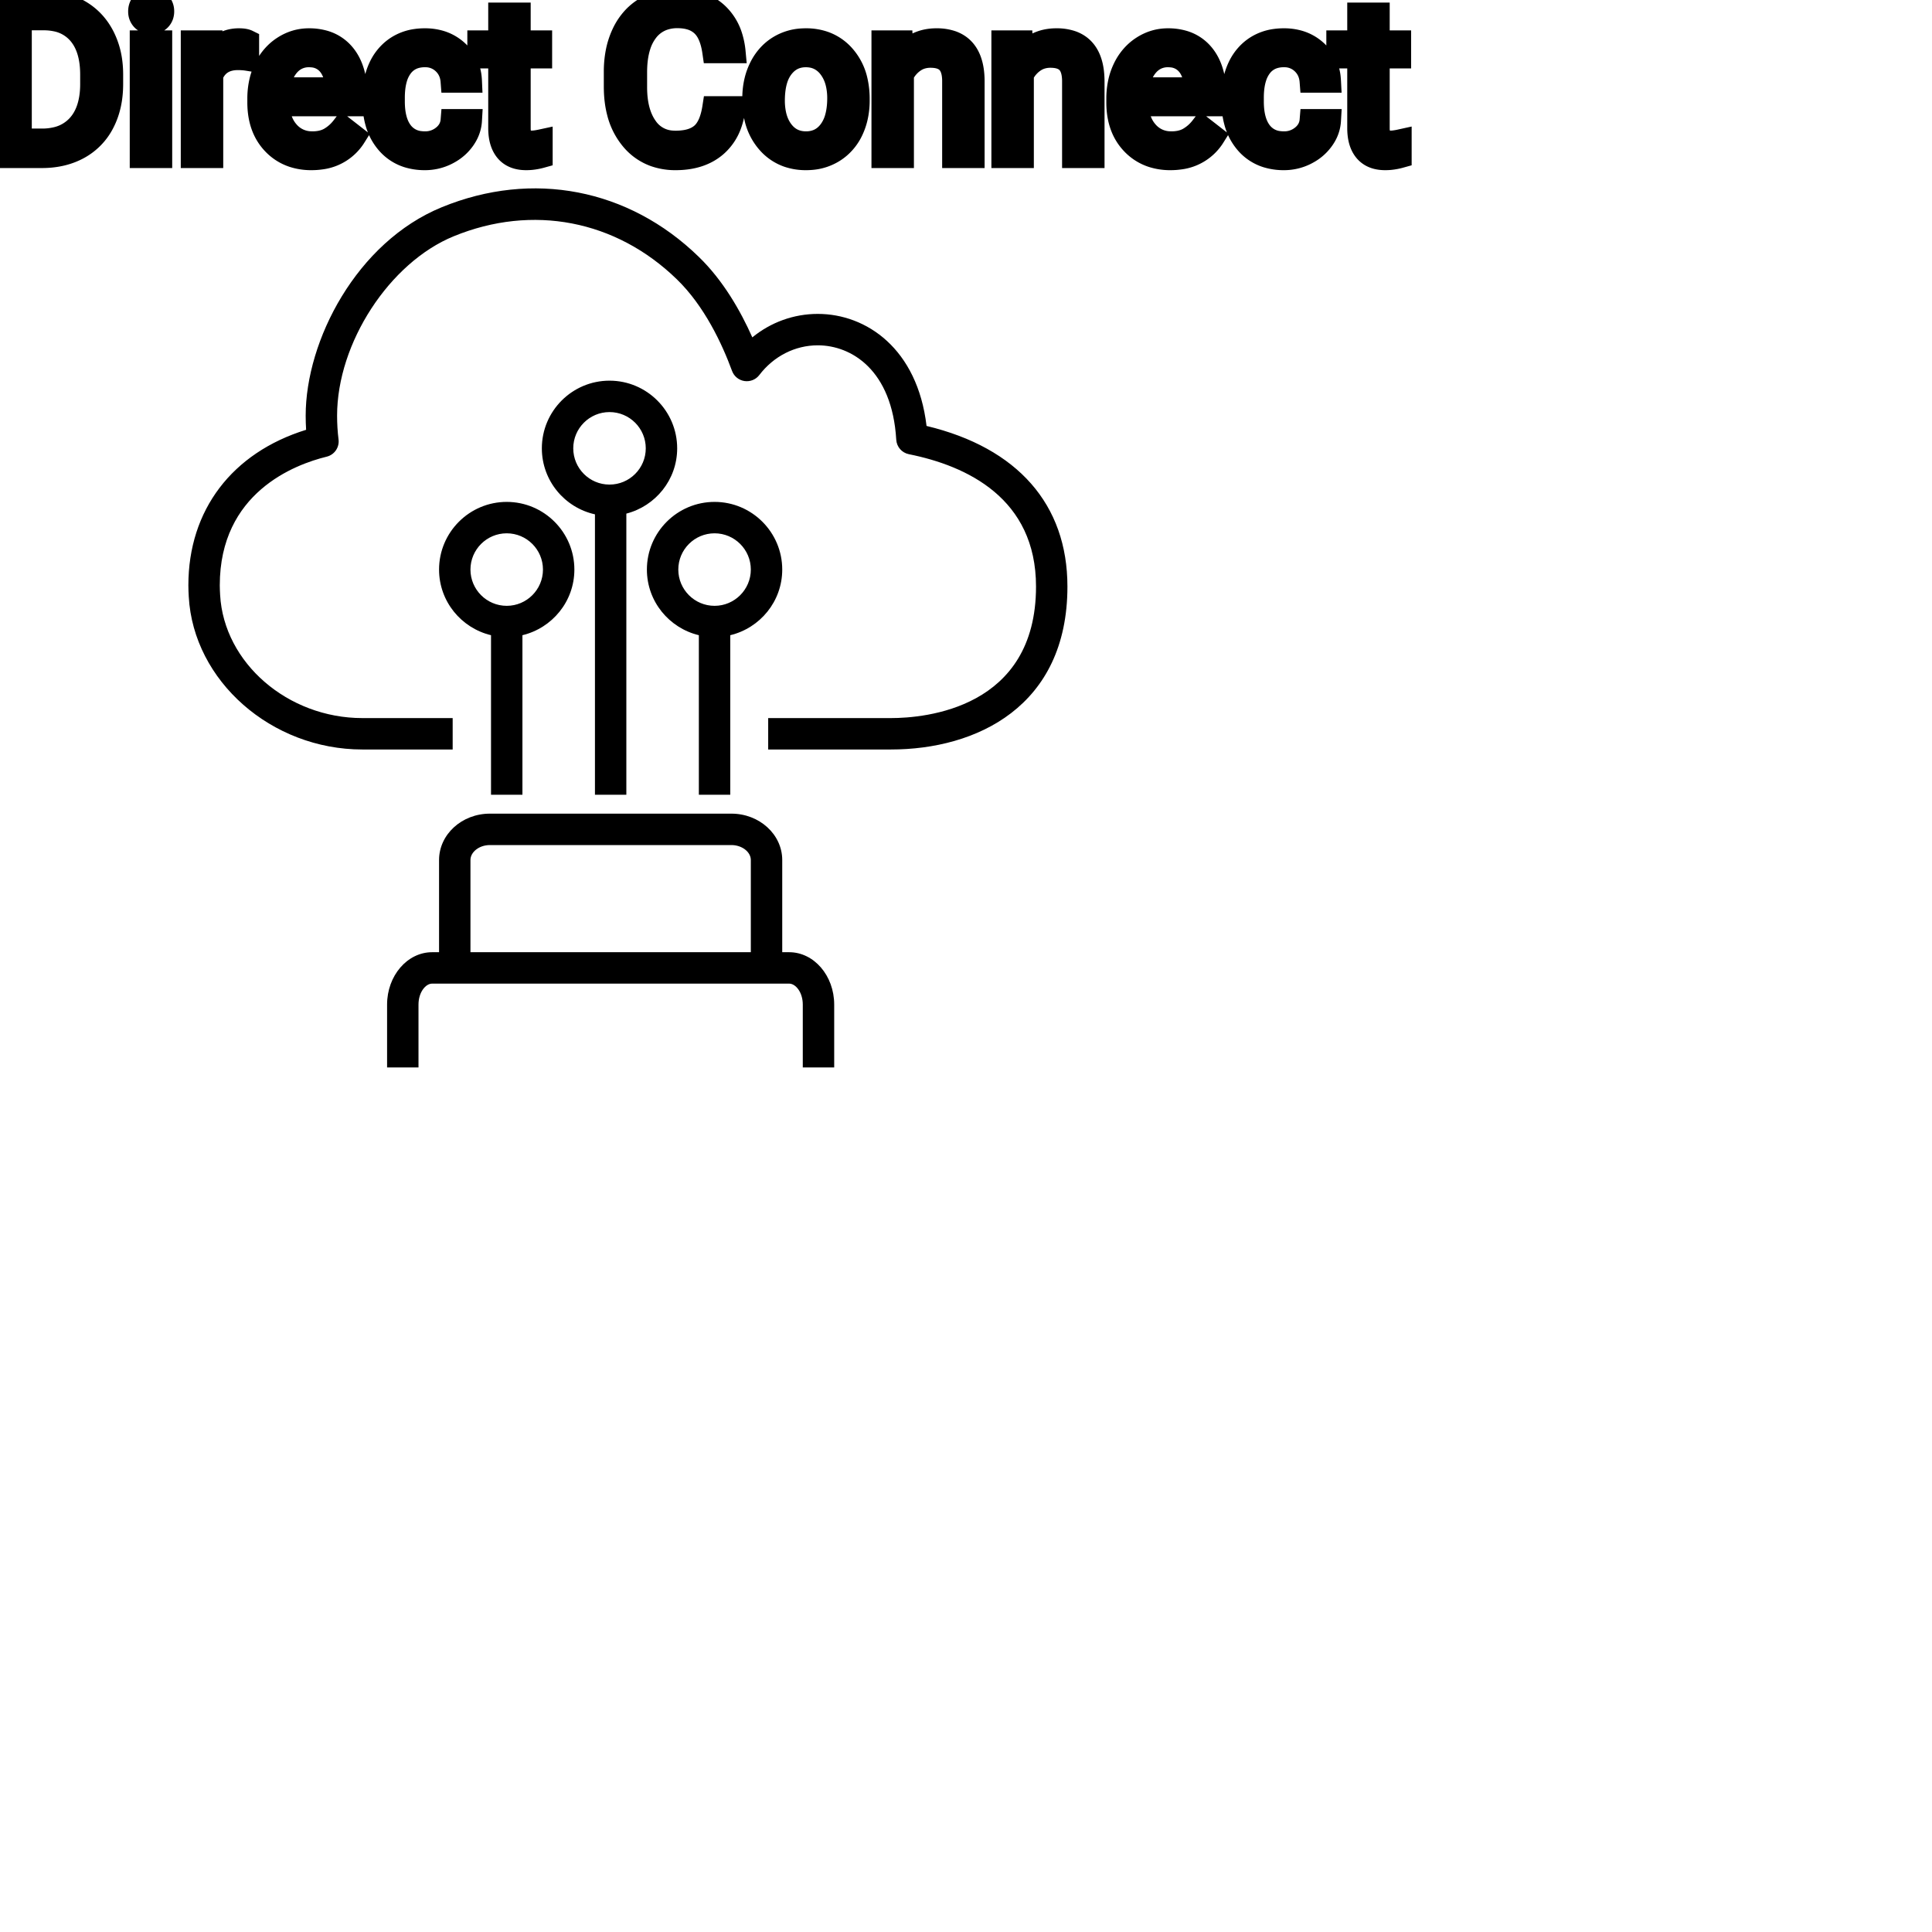 <?xml version="1.0" encoding="UTF-8"?>
<svg width="80px" height="80px" viewBox="0 0 80 80" version="1.1" xmlns="http://www.w3.org/2000/svg" xmlns:xlink="http://www.w3.org/1999/xlink">
    <!-- Generator: Sketch 64 (93537) - https://sketch.com -->
    <title>Icon-Architecture/64/Arch_AWS-Direct-Connect_64</title>
    <desc>Created with Sketch.</desc>
    
    <g id="Icon-Architecture/64/Arch_AWS-Direct-Connect_64" stroke="none" stroke-width="1" fill="none" fill-rule="evenodd">
        
        <path transform="translate(0vw, 0vh), scale(.65)" d="M29.97,60.66 L47.831,60.66 L47.831,54.787 C47.831,54.27 47.264,53.834 46.594,53.834 L31.206,53.834 C30.536,53.834 29.97,54.27 29.97,54.787 L29.97,60.66 Z M53.142,63.995 L53.142,67.675 L53.142,68 L51.141,68 L51.141,67.675 L51.141,63.995 C51.141,63.209 50.684,62.661 50.274,62.661 L27.527,62.661 C27.116,62.661 26.66,63.209 26.66,63.995 L26.66,67.675 L26.66,68 L24.659,68 L24.659,67.675 L24.659,63.995 C24.659,62.157 25.947,60.66 27.527,60.66 L27.97,60.66 L27.97,54.787 C27.97,53.159 29.421,51.833 31.206,51.833 L46.594,51.833 C48.379,51.833 49.832,53.159 49.832,54.787 L49.832,60.66 L50.274,60.66 C51.855,60.66 53.142,62.157 53.142,63.995 L53.142,63.995 Z M45.521,38.594 C46.794,38.594 47.831,37.557 47.831,36.284 C47.831,35.01 46.794,33.974 45.521,33.974 C44.247,33.974 43.211,35.01 43.211,36.284 C43.211,37.557 44.247,38.594 45.521,38.594 L45.521,38.594 Z M44.52,50.628 L44.52,40.465 C42.626,40.011 41.21,38.315 41.21,36.284 C41.21,33.907 43.144,31.973 45.521,31.973 C47.898,31.973 49.832,33.907 49.832,36.284 C49.832,38.315 48.415,40.011 46.521,40.465 L46.521,50.628 L44.52,50.628 Z M41.138,28.561 C41.138,27.287 40.103,26.251 38.828,26.251 C37.554,26.251 36.519,27.287 36.519,28.561 C36.519,29.834 37.554,30.87 38.828,30.87 C40.103,30.87 41.138,29.834 41.138,28.561 L41.138,28.561 Z M43.139,28.561 C43.139,30.566 41.757,32.239 39.901,32.719 L39.901,50.628 L37.901,50.628 L37.901,32.765 C35.969,32.338 34.518,30.618 34.518,28.561 C34.518,26.184 36.452,24.25 38.828,24.25 C41.205,24.25 43.139,26.184 43.139,28.561 L43.139,28.561 Z M32.28,33.974 C31.006,33.974 29.97,35.01 29.97,36.284 C29.97,37.557 31.006,38.594 32.28,38.594 C33.554,38.594 34.589,37.557 34.589,36.284 C34.589,35.01 33.554,33.974 32.28,33.974 L32.28,33.974 Z M32.28,31.973 C34.657,31.973 36.59,33.907 36.59,36.284 C36.59,38.315 35.174,40.011 33.281,40.465 L33.281,50.628 L31.28,50.628 L31.28,40.465 C29.386,40.011 27.97,38.315 27.97,36.284 C27.97,33.907 29.903,31.973 32.28,31.973 L32.28,31.973 Z M68,37.366 C68,45.019 62.191,47.746 56.753,47.746 L48.937,47.746 L48.937,45.745 L56.753,45.745 C58.922,45.745 65.999,45.141 65.999,37.366 C65.999,31.74 61.592,29.675 57.897,28.934 C57.451,28.844 57.122,28.466 57.095,28.012 C56.832,23.572 54.238,21.998 52.096,21.998 C50.648,21.998 49.289,22.688 48.37,23.893 C48.149,24.183 47.786,24.327 47.425,24.274 C47.064,24.22 46.761,23.973 46.635,23.631 C46.001,21.907 44.876,19.495 43.117,17.792 C39.235,14.019 33.924,12.994 28.904,15.051 C24.807,16.729 21.474,21.856 21.474,26.479 C21.474,26.988 21.505,27.5 21.567,27.998 C21.629,28.501 21.305,28.972 20.812,29.092 C18.764,29.592 14.001,31.394 14.001,37.288 C14.001,37.493 14.012,37.699 14.023,37.905 C14.265,42.227 18.332,45.745 23.087,45.745 L28.837,45.745 L28.837,47.746 L23.087,47.746 C17.288,47.746 12.325,43.38 12.025,38.014 C12.011,37.769 12,37.528 12,37.288 C12,32.492 14.785,28.842 19.501,27.38 C19.483,27.08 19.473,26.779 19.473,26.479 C19.473,21.698 22.716,15.422 28.146,13.2 C33.924,10.832 40.043,12.013 44.509,16.356 C46.067,17.862 47.175,19.803 47.926,21.492 C49.107,20.528 50.564,19.997 52.096,19.997 C55.191,19.997 58.443,22.211 59.025,27.134 C64.821,28.525 68,32.137 68,37.366 L68,37.366 Z" id="AWS-Direct-Connect_Icon_64_Squid" fill="#000000"></path>
    </g><g transform="translate(12vw, 80vh)" id="svgGroup" stroke-linecap="round" fill-rule="evenodd" font-size="9pt" stroke="#000" stroke-width="0.25mm" fill="#000" style="stroke:#000;stroke-width:0.25mm;fill:#000"><path d="M 29.553 4.456 L 30.401 4.456 A 3.016 3.016 0 0 1 30.24 5.152 A 2.099 2.099 0 0 1 29.652 6.023 Q 29.021 6.574 27.976 6.574 A 2.553 2.553 0 0 1 27.106 6.432 A 2.194 2.194 0 0 1 26.158 5.761 A 2.789 2.789 0 0 1 25.597 4.638 Q 25.49 4.22 25.477 3.728 A 5.262 5.262 0 0 1 25.475 3.586 L 25.475 2.971 A 4.251 4.251 0 0 1 25.545 2.182 A 3.229 3.229 0 0 1 25.794 1.402 A 2.539 2.539 0 0 1 26.249 0.726 A 2.26 2.26 0 0 1 26.697 0.363 A 2.415 2.415 0 0 1 27.723 0.017 A 3.027 3.027 0 0 1 28.05 0 A 2.962 2.962 0 0 1 28.756 0.08 A 2.065 2.065 0 0 1 29.685 0.569 A 2.16 2.16 0 0 1 30.28 1.531 A 3.086 3.086 0 0 1 30.401 2.145 L 29.553 2.145 Q 29.484 1.666 29.315 1.352 A 1.223 1.223 0 0 0 29.076 1.037 A 1.207 1.207 0 0 0 28.571 0.76 Q 28.384 0.707 28.161 0.697 A 2.396 2.396 0 0 0 28.05 0.694 A 1.753 1.753 0 0 0 27.472 0.786 A 1.463 1.463 0 0 0 26.782 1.292 A 1.989 1.989 0 0 0 26.469 1.912 Q 26.323 2.372 26.323 2.993 L 26.323 3.612 Q 26.323 4.654 26.758 5.269 A 1.38 1.38 0 0 0 27.757 5.872 A 1.814 1.814 0 0 0 27.976 5.884 A 2.497 2.497 0 0 0 28.383 5.853 Q 28.603 5.817 28.778 5.738 A 1.155 1.155 0 0 0 29.054 5.566 Q 29.43 5.247 29.553 4.456 Z M 36.558 1.732 L 37.327 1.732 L 37.354 2.329 Q 37.89 1.654 38.75 1.644 A 2.234 2.234 0 0 1 38.777 1.644 A 1.905 1.905 0 0 1 39.411 1.74 Q 40.253 2.037 40.296 3.242 A 3.668 3.668 0 0 1 40.298 3.344 L 40.298 6.486 L 39.485 6.486 L 39.485 3.34 A 1.837 1.837 0 0 0 39.463 3.06 Q 39.412 2.753 39.25 2.58 Q 39.064 2.381 38.71 2.343 A 1.66 1.66 0 0 0 38.531 2.334 A 1.253 1.253 0 0 0 38.117 2.4 A 1.123 1.123 0 0 0 37.837 2.545 A 1.432 1.432 0 0 0 37.371 3.098 L 37.371 6.486 L 36.558 6.486 L 36.558 1.732 Z M 41.524 1.732 L 42.293 1.732 L 42.319 2.329 Q 42.856 1.654 43.716 1.644 A 2.234 2.234 0 0 1 43.743 1.644 A 1.905 1.905 0 0 1 44.377 1.74 Q 45.219 2.037 45.261 3.242 A 3.668 3.668 0 0 1 45.264 3.344 L 45.264 6.486 L 44.451 6.486 L 44.451 3.34 A 1.837 1.837 0 0 0 44.428 3.06 Q 44.378 2.753 44.216 2.58 Q 44.029 2.381 43.676 2.343 A 1.66 1.66 0 0 0 43.497 2.334 A 1.253 1.253 0 0 0 43.083 2.4 A 1.123 1.123 0 0 0 42.803 2.545 A 1.432 1.432 0 0 0 42.337 3.098 L 42.337 6.486 L 41.524 6.486 L 41.524 1.732 Z M 18.716 4.988 L 19.485 4.988 A 1.432 1.432 0 0 1 19.286 5.638 A 1.772 1.772 0 0 1 19.204 5.766 A 1.828 1.828 0 0 1 18.595 6.31 A 2.169 2.169 0 0 1 18.512 6.355 A 1.997 1.997 0 0 1 17.596 6.574 A 2.346 2.346 0 0 1 16.898 6.476 A 1.839 1.839 0 0 1 16.051 5.926 A 2.171 2.171 0 0 1 15.587 5.046 Q 15.478 4.645 15.478 4.153 L 15.478 4.017 A 3.24 3.24 0 0 1 15.541 3.361 A 2.57 2.57 0 0 1 15.732 2.782 A 2.008 2.008 0 0 1 16.172 2.168 A 1.892 1.892 0 0 1 16.464 1.942 A 1.943 1.943 0 0 1 17.22 1.67 A 2.529 2.529 0 0 1 17.591 1.644 A 2.196 2.196 0 0 1 18.239 1.735 A 1.786 1.786 0 0 1 18.921 2.123 A 1.693 1.693 0 0 1 19.479 3.272 A 2.239 2.239 0 0 1 19.485 3.366 L 18.716 3.366 Q 18.681 2.905 18.367 2.608 A 1.078 1.078 0 0 0 17.638 2.312 A 1.402 1.402 0 0 0 17.591 2.312 A 1.374 1.374 0 0 0 17.17 2.373 A 1.081 1.081 0 0 0 16.631 2.758 A 1.469 1.469 0 0 0 16.404 3.205 Q 16.339 3.41 16.311 3.66 A 3.514 3.514 0 0 0 16.291 4.047 L 16.291 4.201 Q 16.291 5.023 16.629 5.467 A 1.1 1.1 0 0 0 17.416 5.901 A 1.611 1.611 0 0 0 17.596 5.911 A 1.171 1.171 0 0 0 18.356 5.647 A 1.007 1.007 0 0 0 18.6 5.366 A 0.914 0.914 0 0 0 18.716 4.988 Z M 54.286 4.988 L 55.055 4.988 A 1.432 1.432 0 0 1 54.856 5.638 A 1.772 1.772 0 0 1 54.773 5.766 A 1.828 1.828 0 0 1 54.164 6.31 A 2.169 2.169 0 0 1 54.081 6.355 A 1.997 1.997 0 0 1 53.165 6.574 A 2.346 2.346 0 0 1 52.468 6.476 A 1.839 1.839 0 0 1 51.62 5.926 A 2.171 2.171 0 0 1 51.157 5.046 Q 51.047 4.645 51.047 4.153 L 51.047 4.017 A 3.24 3.24 0 0 1 51.111 3.361 A 2.57 2.57 0 0 1 51.302 2.782 A 2.008 2.008 0 0 1 51.741 2.168 A 1.892 1.892 0 0 1 52.033 1.942 A 1.943 1.943 0 0 1 52.79 1.67 A 2.529 2.529 0 0 1 53.161 1.644 A 2.196 2.196 0 0 1 53.809 1.735 A 1.786 1.786 0 0 1 54.49 2.123 A 1.693 1.693 0 0 1 55.048 3.272 A 2.239 2.239 0 0 1 55.055 3.366 L 54.286 3.366 Q 54.25 2.905 53.936 2.608 A 1.078 1.078 0 0 0 53.207 2.312 A 1.402 1.402 0 0 0 53.161 2.312 A 1.374 1.374 0 0 0 52.739 2.373 A 1.081 1.081 0 0 0 52.2 2.758 A 1.469 1.469 0 0 0 51.974 3.205 Q 51.908 3.41 51.88 3.66 A 3.514 3.514 0 0 0 51.86 4.047 L 51.86 4.201 Q 51.86 5.023 52.198 5.467 A 1.1 1.1 0 0 0 52.985 5.901 A 1.611 1.611 0 0 0 53.165 5.911 A 1.171 1.171 0 0 0 53.925 5.647 A 1.007 1.007 0 0 0 54.169 5.366 A 0.914 0.914 0 0 0 54.286 4.988 Z M 10.714 4.241 L 10.714 4.091 A 3.17 3.17 0 0 1 10.79 3.382 A 2.581 2.581 0 0 1 10.984 2.828 A 2.191 2.191 0 0 1 11.432 2.202 A 2.033 2.033 0 0 1 11.74 1.958 Q 12.226 1.644 12.792 1.644 A 2.254 2.254 0 0 1 13.406 1.723 A 1.639 1.639 0 0 1 14.234 2.254 Q 14.748 2.865 14.748 4.004 L 14.748 4.342 L 11.527 4.342 A 2.111 2.111 0 0 0 11.598 4.85 A 1.516 1.516 0 0 0 11.938 5.478 A 1.282 1.282 0 0 0 12.872 5.909 A 1.652 1.652 0 0 0 12.937 5.911 A 1.763 1.763 0 0 0 13.266 5.882 Q 13.49 5.839 13.667 5.735 A 1.827 1.827 0 0 0 14.176 5.287 A 2.068 2.068 0 0 0 14.19 5.269 L 14.687 5.656 A 1.926 1.926 0 0 1 13.287 6.547 A 2.749 2.749 0 0 1 12.894 6.574 A 2.394 2.394 0 0 1 12.142 6.461 A 1.974 1.974 0 0 1 11.32 5.939 Q 10.714 5.304 10.714 4.241 Z M 46.283 4.241 L 46.283 4.091 A 3.17 3.17 0 0 1 46.359 3.382 A 2.581 2.581 0 0 1 46.553 2.828 A 2.191 2.191 0 0 1 47.001 2.202 A 2.033 2.033 0 0 1 47.309 1.958 Q 47.795 1.644 48.362 1.644 A 2.254 2.254 0 0 1 48.975 1.723 A 1.639 1.639 0 0 1 49.803 2.254 Q 50.317 2.865 50.317 4.004 L 50.317 4.342 L 47.096 4.342 A 2.111 2.111 0 0 0 47.167 4.85 A 1.516 1.516 0 0 0 47.507 5.478 A 1.282 1.282 0 0 0 48.441 5.909 A 1.652 1.652 0 0 0 48.507 5.911 A 1.763 1.763 0 0 0 48.835 5.882 Q 49.059 5.839 49.236 5.735 A 1.827 1.827 0 0 0 49.745 5.287 A 2.068 2.068 0 0 0 49.759 5.269 L 50.256 5.656 A 1.926 1.926 0 0 1 48.856 6.547 A 2.749 2.749 0 0 1 48.463 6.574 A 2.394 2.394 0 0 1 47.712 6.461 A 1.974 1.974 0 0 1 46.89 5.939 Q 46.283 5.304 46.283 4.241 Z M 1.771 6.486 L 0 6.486 L 0 0.088 L 1.806 0.088 Q 2.641 0.088 3.283 0.457 Q 3.924 0.826 4.274 1.507 A 3.19 3.19 0 0 1 4.591 2.536 A 4.073 4.073 0 0 1 4.627 3.072 L 4.627 3.481 Q 4.627 4.386 4.278 5.067 A 2.457 2.457 0 0 1 3.281 6.113 Q 2.632 6.478 1.771 6.486 Z M 20.689 0.58 L 21.502 0.58 L 21.502 1.732 L 22.39 1.732 L 22.39 2.36 L 21.502 2.36 L 21.502 5.309 Q 21.502 5.594 21.621 5.737 Q 21.74 5.88 22.025 5.88 A 1.046 1.046 0 0 0 22.123 5.875 Q 22.226 5.865 22.365 5.837 A 4.024 4.024 0 0 0 22.412 5.827 L 22.412 6.486 A 2.463 2.463 0 0 1 21.979 6.566 A 2.157 2.157 0 0 1 21.788 6.574 Q 21.341 6.574 21.074 6.352 A 0.856 0.856 0 0 1 20.966 6.245 Q 20.739 5.974 20.698 5.516 A 2.351 2.351 0 0 1 20.689 5.309 L 20.689 2.36 L 19.824 2.36 L 19.824 1.732 L 20.689 1.732 L 20.689 0.58 Z M 56.259 0.58 L 57.072 0.58 L 57.072 1.732 L 57.959 1.732 L 57.959 2.36 L 57.072 2.36 L 57.072 5.309 Q 57.072 5.594 57.19 5.737 Q 57.309 5.88 57.595 5.88 A 1.046 1.046 0 0 0 57.692 5.875 Q 57.795 5.865 57.935 5.837 A 4.024 4.024 0 0 0 57.981 5.827 L 57.981 6.486 A 2.463 2.463 0 0 1 57.549 6.566 A 2.157 2.157 0 0 1 57.357 6.574 Q 56.91 6.574 56.644 6.352 A 0.856 0.856 0 0 1 56.536 6.245 Q 56.308 5.974 56.268 5.516 A 2.351 2.351 0 0 1 56.259 5.309 L 56.259 2.36 L 55.393 2.36 L 55.393 1.732 L 56.259 1.732 L 56.259 0.58 Z M 31.21 4.122 L 31.21 4.065 A 3.057 3.057 0 0 1 31.297 3.323 A 2.573 2.573 0 0 1 31.485 2.808 A 2.16 2.16 0 0 1 31.899 2.223 A 1.957 1.957 0 0 1 32.249 1.947 A 2.036 2.036 0 0 1 33.194 1.65 A 2.491 2.491 0 0 1 33.368 1.644 A 2.277 2.277 0 0 1 34.121 1.763 A 1.937 1.937 0 0 1 34.939 2.316 A 2.29 2.29 0 0 1 35.458 3.345 A 3.373 3.373 0 0 1 35.539 4.105 L 35.539 4.162 A 3.114 3.114 0 0 1 35.459 4.878 A 2.577 2.577 0 0 1 35.273 5.408 A 2.056 2.056 0 0 1 34.745 6.098 A 2.001 2.001 0 0 1 34.512 6.267 A 2.045 2.045 0 0 1 33.593 6.565 A 2.529 2.529 0 0 1 33.376 6.574 A 2.262 2.262 0 0 1 32.626 6.455 A 1.938 1.938 0 0 1 31.81 5.902 A 2.297 2.297 0 0 1 31.284 4.847 A 3.357 3.357 0 0 1 31.21 4.122 Z M 10.257 1.705 L 10.257 2.461 A 2.251 2.251 0 0 0 10.014 2.435 A 2.782 2.782 0 0 0 9.857 2.43 Q 9.079 2.43 8.788 3.075 A 1.445 1.445 0 0 0 8.771 3.111 L 8.771 6.486 L 7.958 6.486 L 7.958 1.732 L 8.75 1.732 L 8.763 2.281 Q 9.143 1.675 9.826 1.645 A 1.636 1.636 0 0 1 9.896 1.644 Q 10.134 1.644 10.257 1.705 Z M 1.828 0.782 L 0.844 0.782 L 0.844 5.796 L 1.731 5.796 A 2.519 2.519 0 0 0 2.364 5.722 A 1.747 1.747 0 0 0 3.25 5.19 Q 3.709 4.677 3.78 3.796 A 4.165 4.165 0 0 0 3.792 3.463 L 3.792 3.089 Q 3.792 2.299 3.523 1.763 A 1.864 1.864 0 0 0 3.281 1.395 A 1.687 1.687 0 0 0 2.285 0.826 A 2.499 2.499 0 0 0 1.828 0.782 Z M 6.658 1.732 L 6.658 6.486 L 5.845 6.486 L 5.845 1.732 L 6.658 1.732 Z M 32.027 4.162 A 2.772 2.772 0 0 0 32.075 4.69 Q 32.135 5.001 32.272 5.246 A 1.545 1.545 0 0 0 32.394 5.432 Q 32.761 5.911 33.376 5.911 A 1.269 1.269 0 0 0 33.866 5.819 Q 34.145 5.704 34.348 5.442 A 1.471 1.471 0 0 0 34.361 5.425 A 1.648 1.648 0 0 0 34.616 4.908 Q 34.684 4.681 34.71 4.409 A 3.655 3.655 0 0 0 34.726 4.065 A 2.687 2.687 0 0 0 34.674 3.525 Q 34.607 3.195 34.449 2.936 A 1.586 1.586 0 0 0 34.354 2.797 A 1.231 1.231 0 0 0 33.939 2.442 Q 33.686 2.312 33.368 2.312 Q 32.778 2.312 32.412 2.771 A 1.515 1.515 0 0 0 32.396 2.791 A 1.589 1.589 0 0 0 32.144 3.288 Q 32.075 3.509 32.047 3.775 A 3.676 3.676 0 0 0 32.027 4.162 Z M 11.553 3.674 L 13.935 3.674 L 13.935 3.612 Q 13.909 3.154 13.738 2.848 A 1.13 1.13 0 0 0 13.601 2.652 A 0.983 0.983 0 0 0 12.947 2.32 A 1.39 1.39 0 0 0 12.792 2.312 A 1.106 1.106 0 0 0 12.27 2.435 A 1.14 1.14 0 0 0 11.966 2.67 A 1.417 1.417 0 0 0 11.69 3.116 Q 11.616 3.3 11.576 3.522 A 2.741 2.741 0 0 0 11.553 3.674 Z M 47.123 3.674 L 49.504 3.674 L 49.504 3.612 Q 49.478 3.154 49.308 2.848 A 1.13 1.13 0 0 0 49.17 2.652 A 0.983 0.983 0 0 0 48.516 2.32 A 1.39 1.39 0 0 0 48.362 2.312 A 1.106 1.106 0 0 0 47.839 2.435 A 1.14 1.14 0 0 0 47.536 2.67 A 1.417 1.417 0 0 0 47.259 3.116 Q 47.185 3.3 47.145 3.522 A 2.741 2.741 0 0 0 47.123 3.674 Z M 5.779 0.47 Q 5.779 0.273 5.9 0.136 Q 6.012 0.01 6.223 0.001 A 0.783 0.783 0 0 1 6.258 0 Q 6.495 0 6.618 0.136 A 0.474 0.474 0 0 1 6.74 0.44 A 0.614 0.614 0 0 1 6.741 0.47 A 0.523 0.523 0 0 1 6.716 0.636 A 0.442 0.442 0 0 1 6.618 0.8 Q 6.506 0.92 6.298 0.931 A 0.803 0.803 0 0 1 6.258 0.932 Q 6.086 0.932 5.975 0.862 A 0.362 0.362 0 0 1 5.9 0.8 A 0.456 0.456 0 0 1 5.781 0.525 A 0.605 0.605 0 0 1 5.779 0.47 Z" vector-effect="non-scaling-stroke"/></g>
</svg>